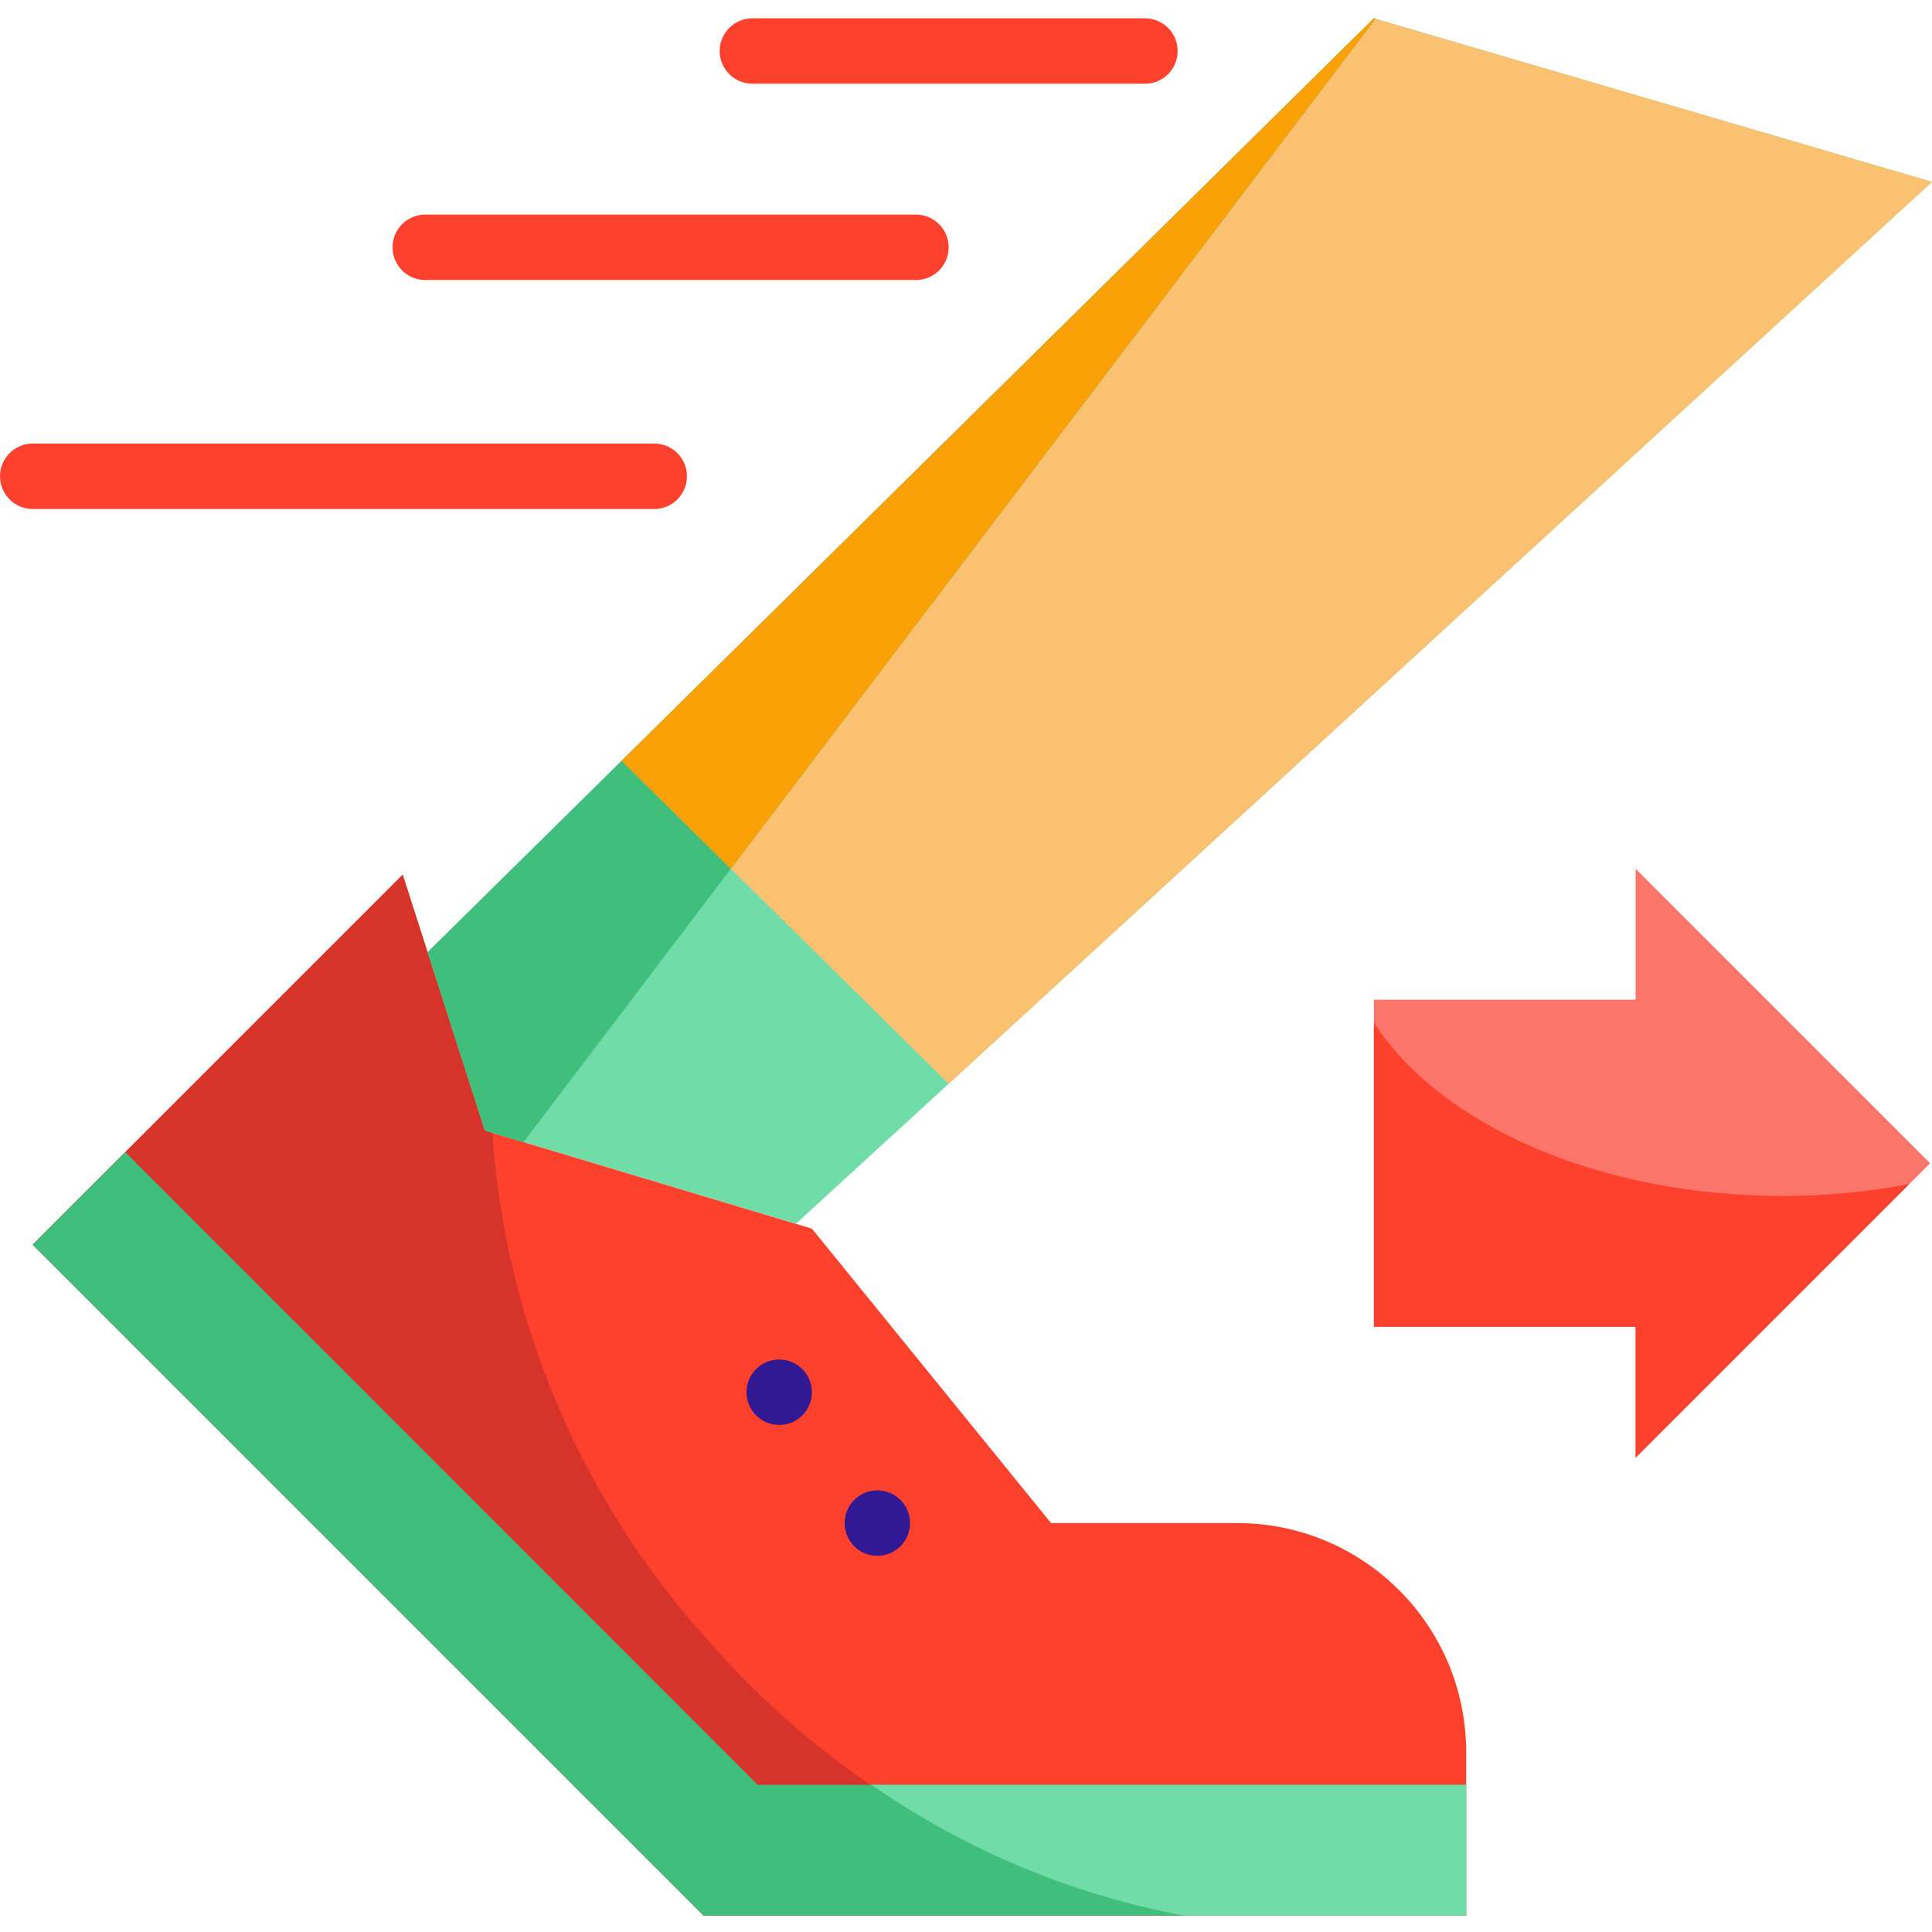 <?xml version="1.0"?>
<svg xmlns="http://www.w3.org/2000/svg" height="512px" viewBox="0 -4 472.48 472" width="512px"><g><path d="m118.559 272.238 76.082 22.801 37.359-34.238 240.48-220.562-136.48-40-184 181.602-47.441 46.801zm0 0" fill="#70dda8" data-original="#70DDA8"/><path d="m152 181.84 80 78.961 240.48-220.562-136.48-40zm0 0" fill="#f9c170" data-original="#F9C170"/><path d="m302.559 368.238h-45.52l-58.48-72-80-24-20.078-62.559-90.48 90.48 164.078 164.078h186.48v-40c0-30.926-25.07-56-56-56zm0 0" fill="#fd412d" data-original="#FD412D"/><path d="m289.602 464.238c-44.82-8.734-85.473-32.086-115.602-66.398-31.527-34.398-50.426-78.488-53.602-125.039l-1.84-.562-20.078-62.559-90.48 90.48 164.078 164.078zm0 0" fill="#d6332b" data-original="#D6332B"/><path d="m185.281 432.238-154.641-154.719-22.641 22.641 164.078 164.078h186.48v-32zm0 0" fill="#40bf7c" data-original="#40BF7C"/><path d="m213.121 432.238c22.945 15.953 49.012 26.859 76.48 32h68.957v-32zm0 0" fill="#70dda8" data-original="#70DDA8"/><path d="m198.559 336.238c0 4.422-3.582 8-8 8-4.418 0-8-3.578-8-8 0-4.418 3.582-8 8-8 4.418 0 8 3.582 8 8zm0 0" fill="#301993" data-original="#301993"/><path d="m222.559 368.238c0 4.422-3.582 8-8 8-4.418 0-8-3.578-8-8 0-4.418 3.582-8 8-8 4.418 0 8 3.582 8 8zm0 0" fill="#301993" data-original="#301993"/><path d="m472 280.238-72-72v32h-64v80h64v32zm0 0" fill="#fc756b" data-original="#FC756B"/><g fill="#fd412d"><path d="m8 120.238h152c4.418 0 8-3.578 8-8 0-4.418-3.582-8-8-8h-152c-4.418 0-8 3.582-8 8 0 4.422 3.582 8 8 8zm0 0" data-original="#000000"/><path d="m104 64.238h120c4.418 0 8-3.578 8-8 0-4.418-3.582-8-8-8h-120c-4.418 0-8 3.582-8 8 0 4.422 3.582 8 8 8zm0 0" data-original="#000000"/><path d="m184 16.238h96c4.418 0 8-3.578 8-8 0-4.418-3.582-8-8-8h-96c-4.418 0-8 3.582-8 8 0 4.422 3.582 8 8 8zm0 0" data-original="#000000"/></g><path d="m336 .238-184 181.602-47.441 46.801 14 43.598 9.441 2.883 208.398-274.801zm0 0" fill="#40bf7c" data-original="#40BF7C"/><path d="m336 .238-184 181.602 26.719 26.398 157.68-207.918zm0 0" fill="#faa108" data-original="#FAA108" class="active-path" style="fill:#FAA108"/><path d="m466.879 285.359c-10.18 1.91-20.52 2.875-30.879 2.879-45.199 0-84-17.52-100-42.398v74.398h64v32zm0 0" fill="#fd412d" data-original="#FD412D"/></g> </svg>
